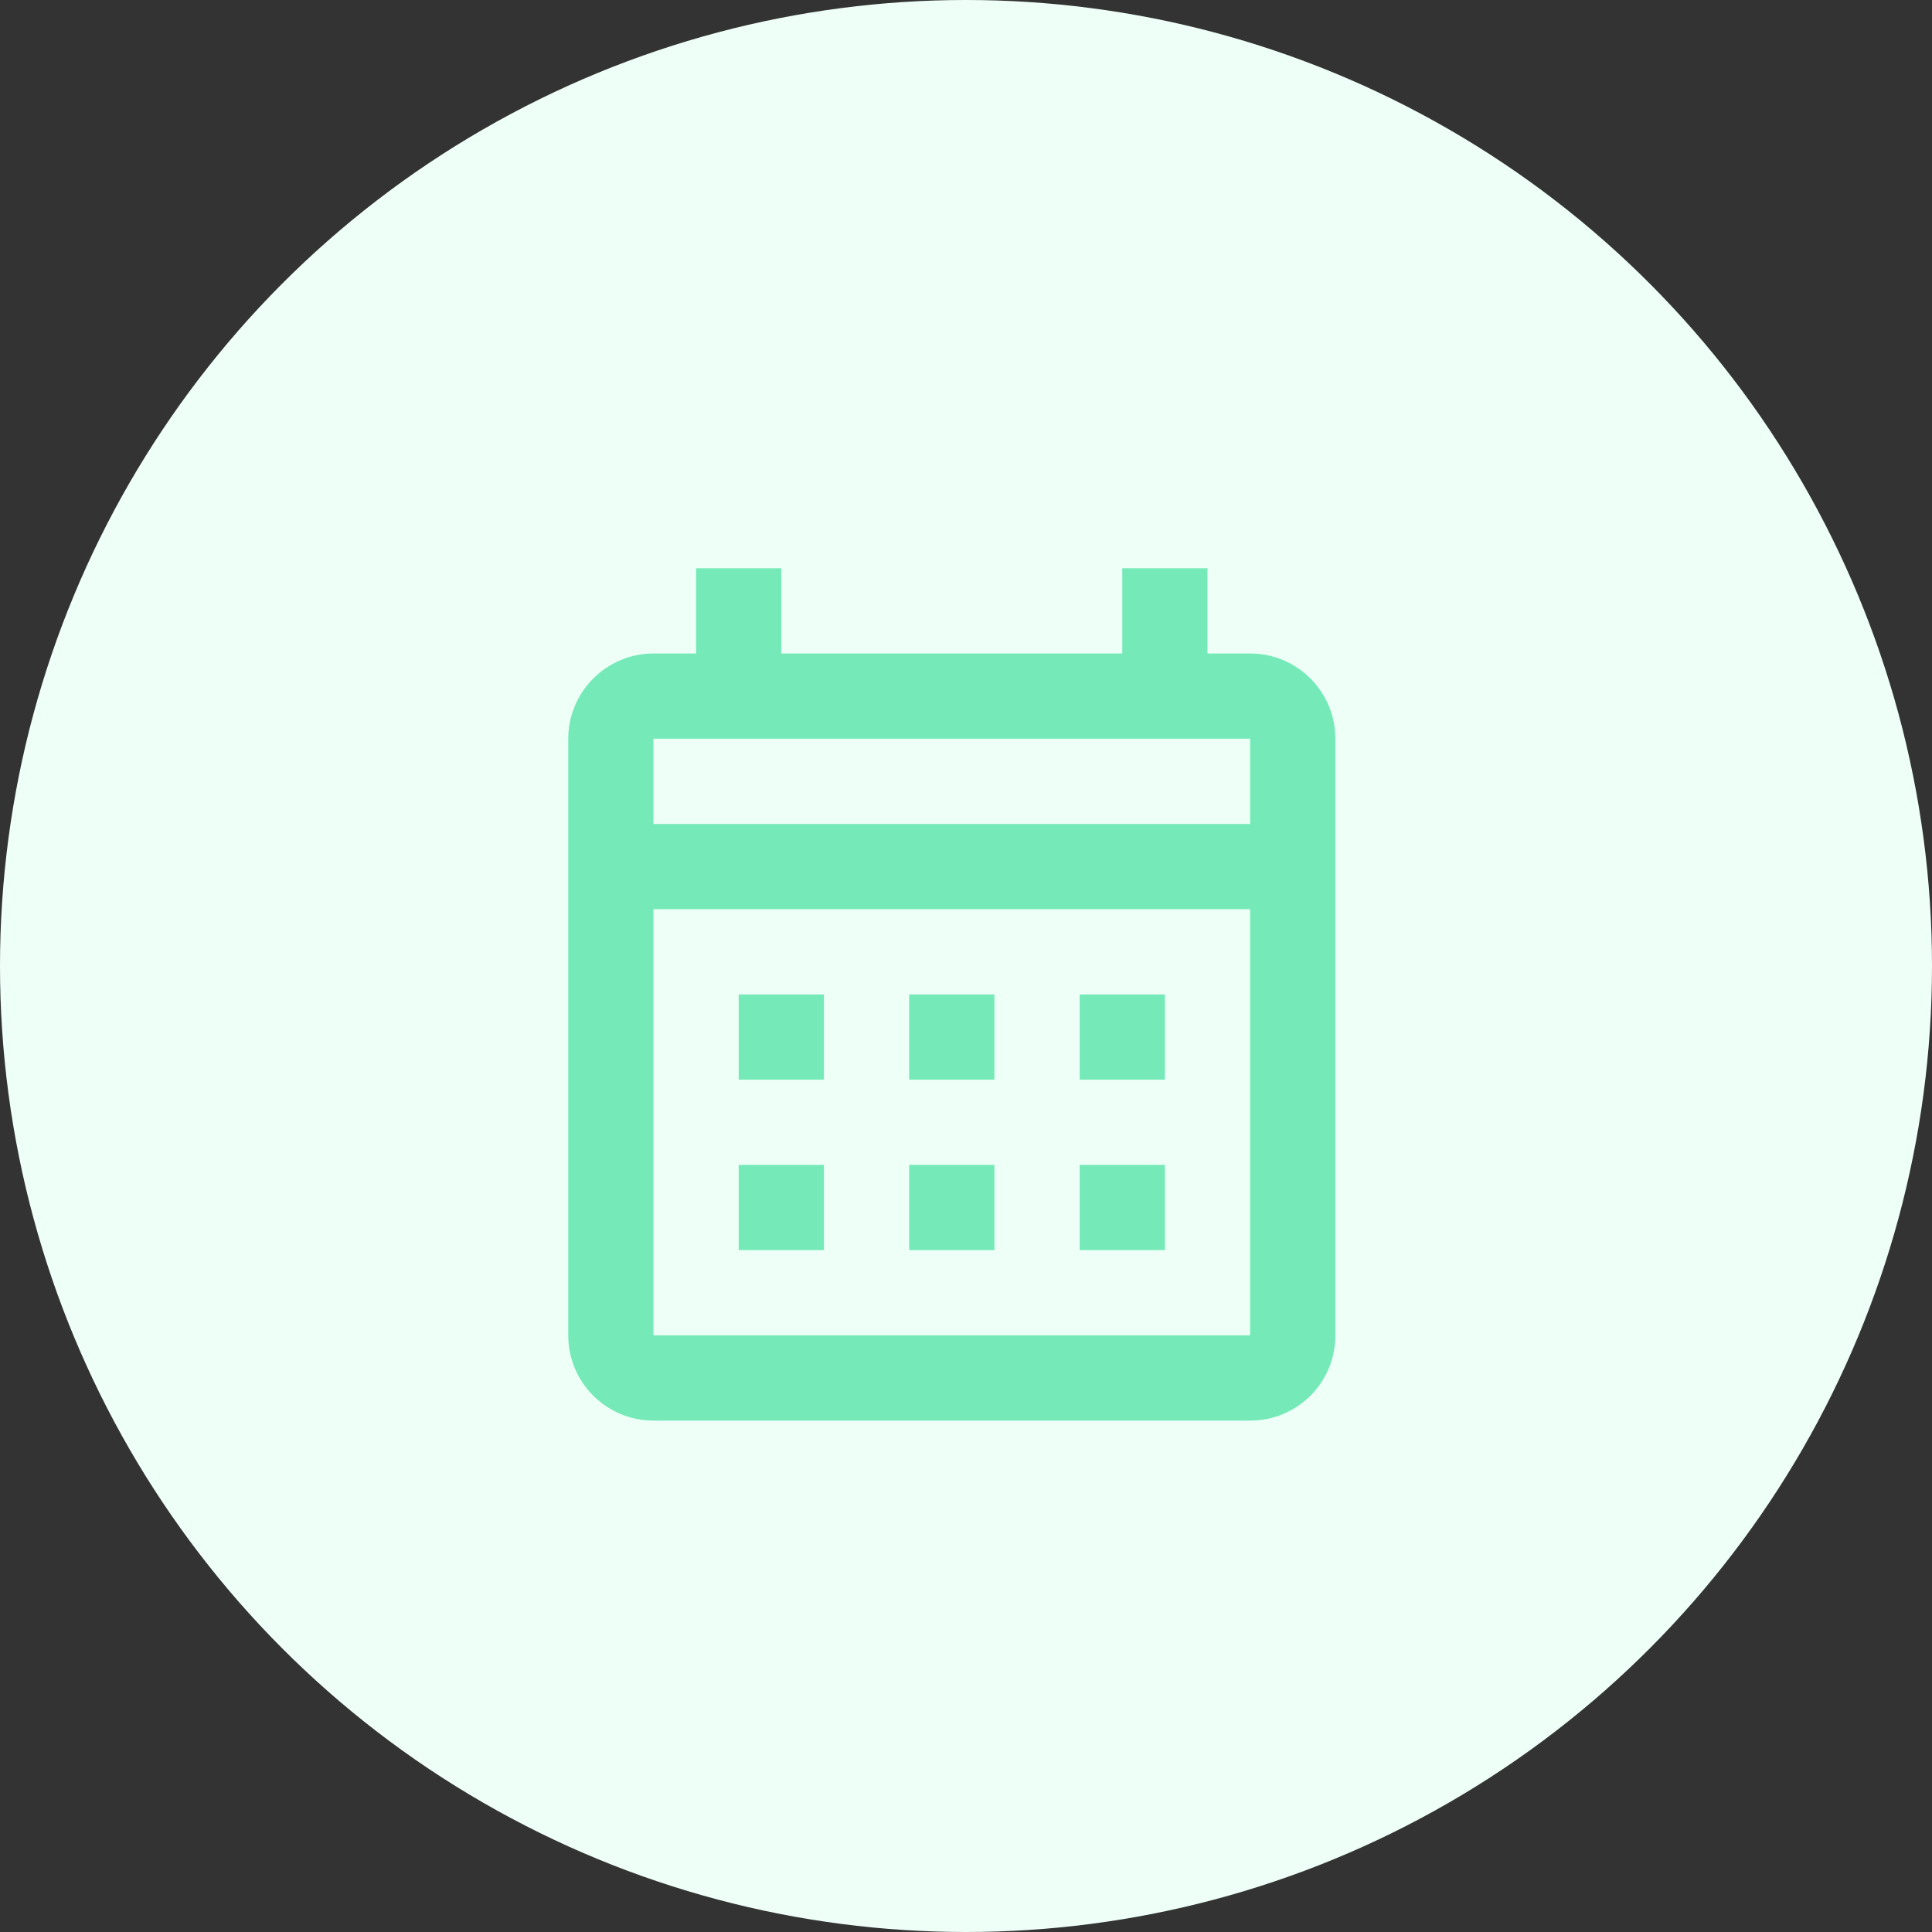 <svg width="124" height="124" viewBox="0 0 124 124" fill="none" xmlns="http://www.w3.org/2000/svg">
<rect x="0" y="0" width="124" height="124" fill="#333333" stroke="none"/>
<circle cx="62" cy="62" r="62" fill="#EEFFF8"/>
<path d="M47.412 63.824H52.882V69.294H47.412V63.824ZM85.706 47.412V85.706C85.706 88.742 83.272 91.177 80.235 91.177H41.941C38.905 91.177 36.471 88.715 36.471 85.706V47.412C36.471 44.403 38.932 41.941 41.941 41.941H44.676V36.471H50.147V41.941H72.029V36.471H77.5V41.941H80.235C83.272 41.941 85.706 44.403 85.706 47.412ZM41.941 52.882H80.235V47.412H41.941V52.882ZM80.235 85.706V58.353H41.941V85.706H80.235ZM69.294 69.294V63.824H74.765V69.294H69.294ZM58.353 69.294V63.824H63.824V69.294H58.353ZM47.412 74.765H52.882V80.235H47.412V74.765ZM69.294 80.235V74.765H74.765V80.235H69.294ZM58.353 80.235V74.765H63.824V80.235H58.353Z" fill="#75EAB8"/>
</svg>

